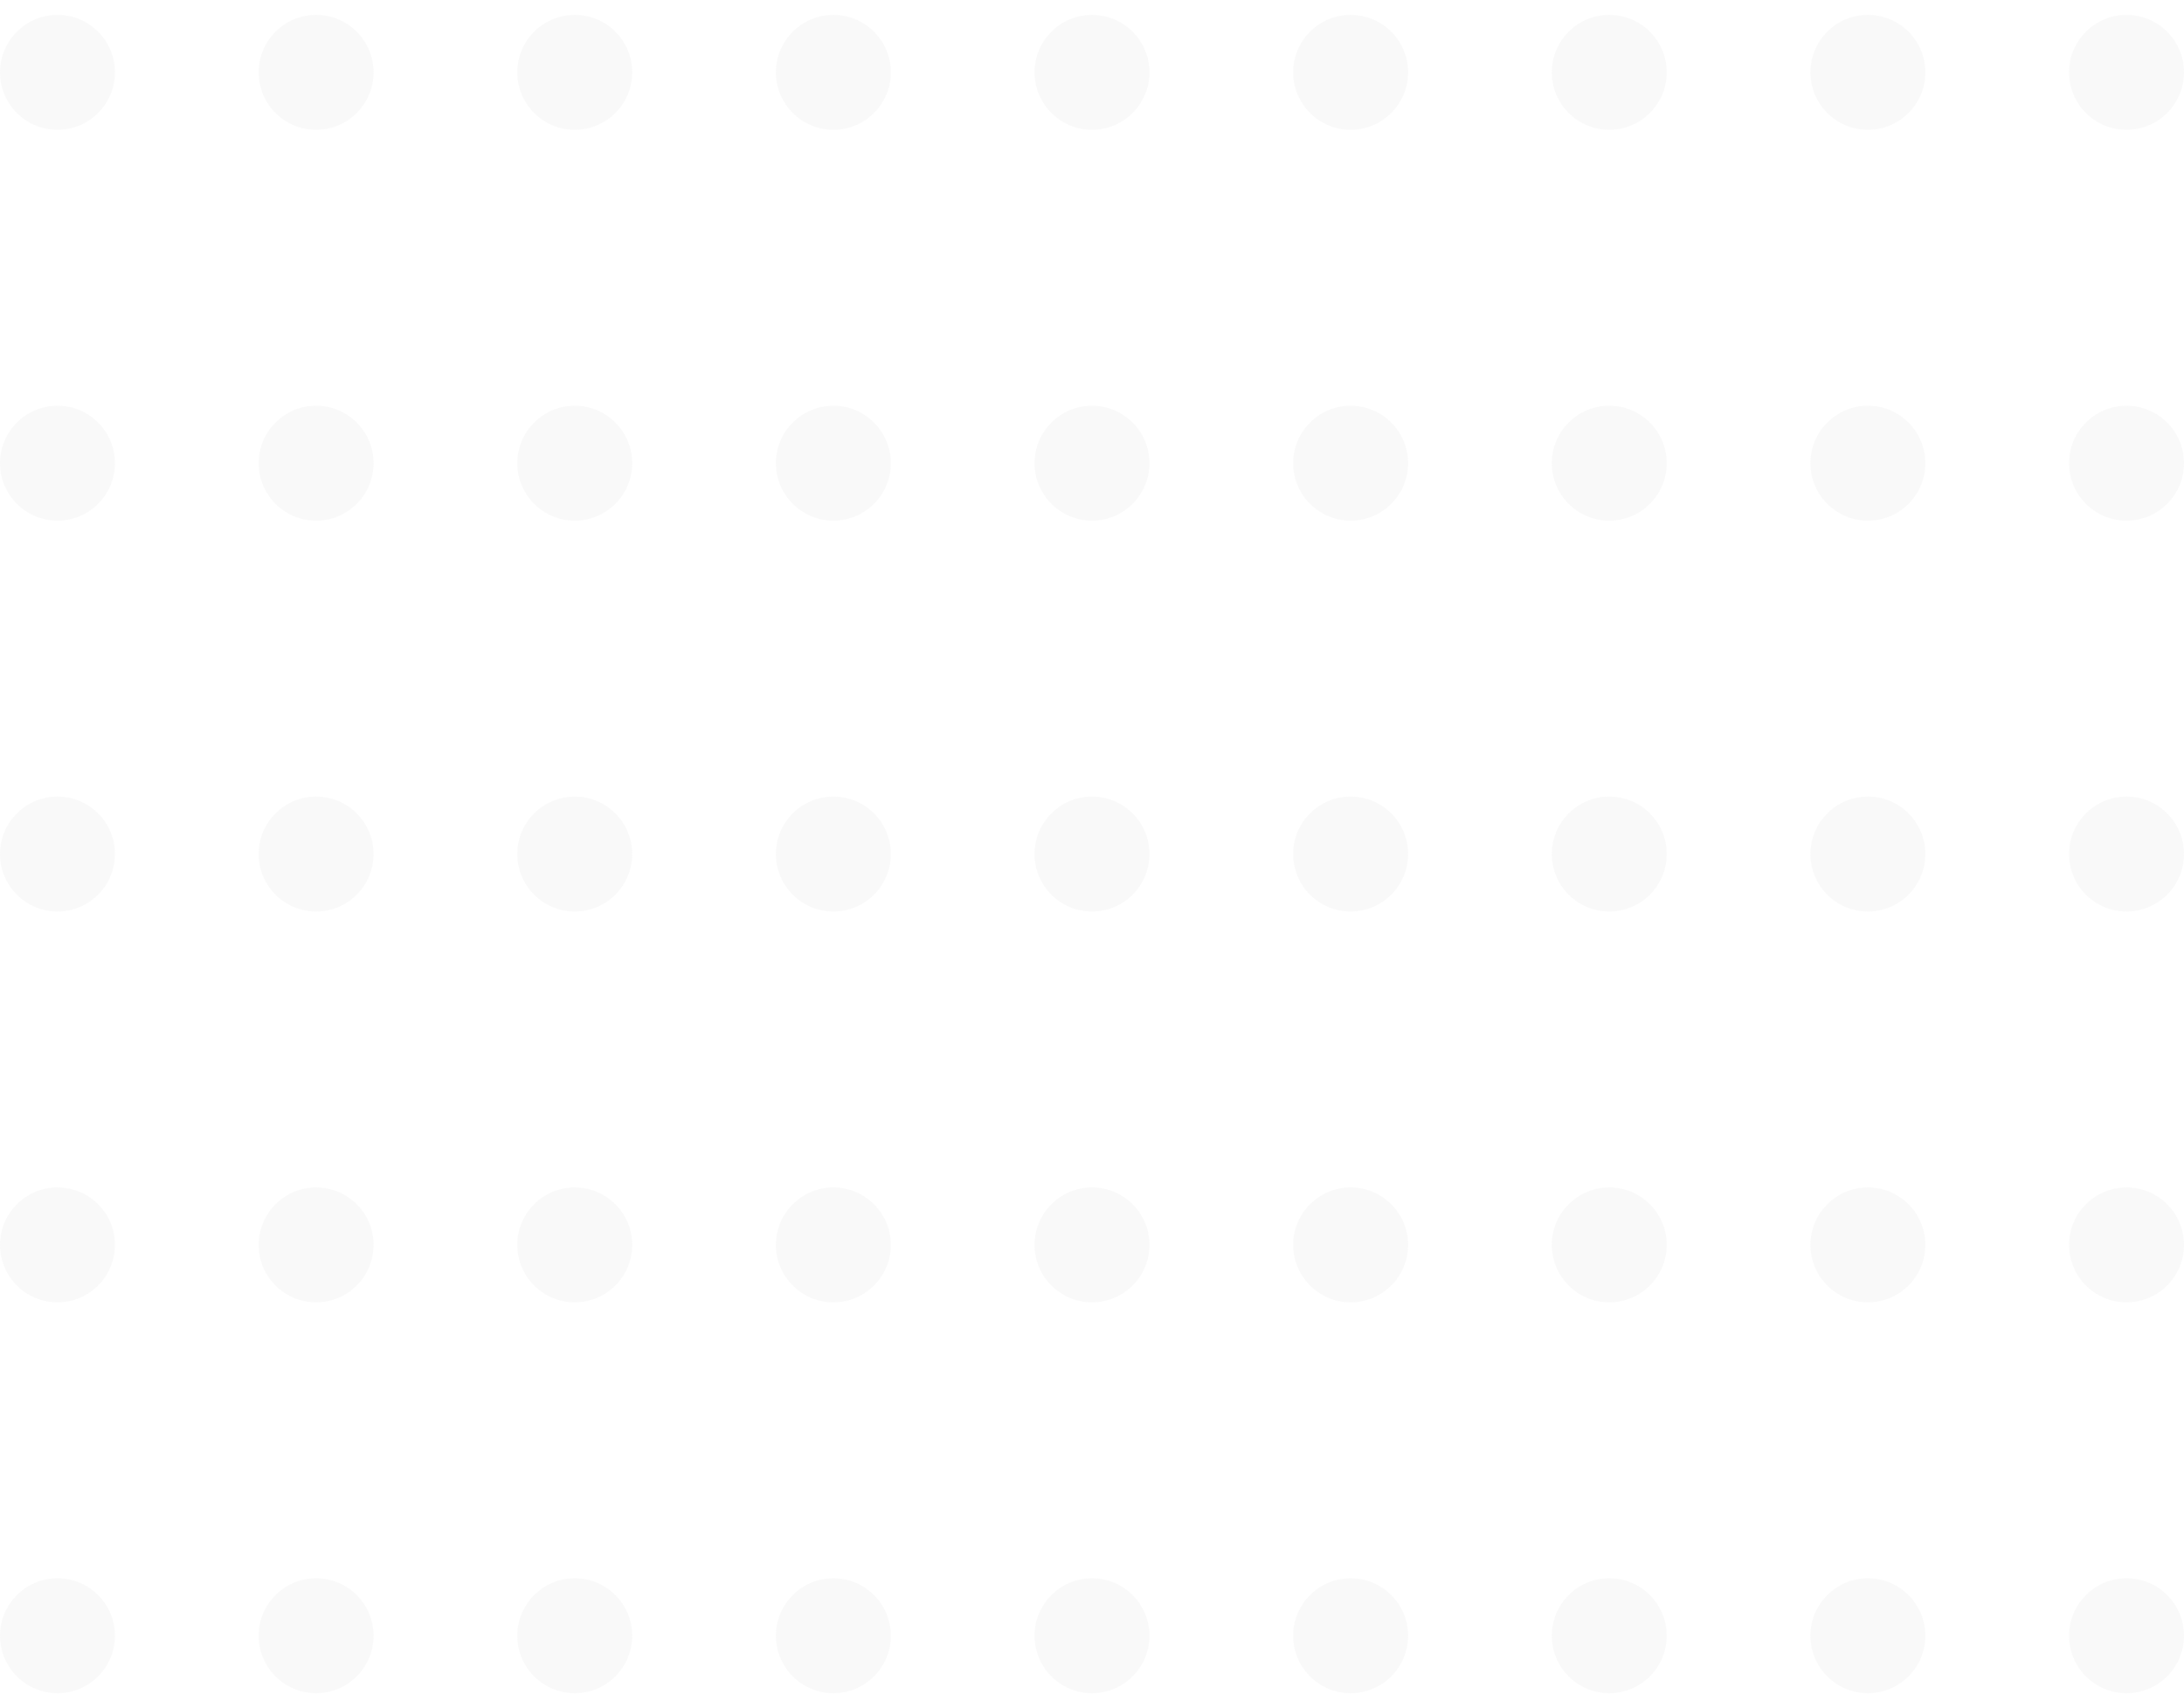 <svg width="95" height="74" viewBox="0 0 95 74" fill="none" xmlns="http://www.w3.org/2000/svg">
<g opacity="0.1">
<circle cx="2.5" cy="3.147" r="2.5" fill="#C4C4C4"/>
<circle cx="13.75" cy="3.147" r="2.5" fill="#C4C4C4"/>
<circle cx="47.5" cy="3.147" r="2.5" fill="#C4C4C4"/>
<circle cx="25" cy="3.147" r="2.5" fill="#C4C4C4"/>
<circle cx="58.75" cy="3.147" r="2.5" fill="#C4C4C4"/>
<circle cx="92.5" cy="3.147" r="2.5" fill="#C4C4C4"/>
<circle cx="36.25" cy="3.147" r="2.5" fill="#C4C4C4"/>
<circle cx="70" cy="3.147" r="2.5" fill="#C4C4C4"/>
<circle cx="81.25" cy="3.147" r="2.5" fill="#C4C4C4"/>
<circle cx="2.5" cy="71.147" r="2.5" fill="#C4C4C4"/>
<circle cx="13.75" cy="71.147" r="2.5" fill="#C4C4C4"/>
<circle cx="47.5" cy="71.147" r="2.5" fill="#C4C4C4"/>
<circle cx="25" cy="71.147" r="2.5" fill="#C4C4C4"/>
<circle cx="58.75" cy="71.147" r="2.5" fill="#C4C4C4"/>
<circle cx="92.5" cy="71.147" r="2.5" fill="#C4C4C4"/>
<circle cx="36.25" cy="71.147" r="2.5" fill="#C4C4C4"/>
<circle cx="70" cy="71.147" r="2.5" fill="#C4C4C4"/>
<circle cx="81.25" cy="71.147" r="2.5" fill="#C4C4C4"/>
<circle cx="2.5" cy="37.147" r="2.5" fill="#C4C4C4"/>
<circle cx="13.75" cy="37.147" r="2.5" fill="#C4C4C4"/>
<circle cx="47.5" cy="37.147" r="2.5" fill="#C4C4C4"/>
<circle cx="25" cy="37.147" r="2.5" fill="#C4C4C4"/>
<circle cx="58.75" cy="37.147" r="2.5" fill="#C4C4C4"/>
<circle cx="92.5" cy="37.147" r="2.5" fill="#C4C4C4"/>
<circle cx="36.25" cy="37.147" r="2.5" fill="#C4C4C4"/>
<circle cx="70" cy="37.147" r="2.5" fill="#C4C4C4"/>
<circle cx="81.25" cy="37.147" r="2.5" fill="#C4C4C4"/>
<circle cx="2.5" cy="20.147" r="2.5" fill="#C4C4C4"/>
<circle cx="13.75" cy="20.147" r="2.5" fill="#C4C4C4"/>
<circle cx="47.5" cy="20.147" r="2.5" fill="#C4C4C4"/>
<circle cx="25" cy="20.147" r="2.5" fill="#C4C4C4"/>
<circle cx="58.75" cy="20.147" r="2.5" fill="#C4C4C4"/>
<circle cx="92.5" cy="20.147" r="2.5" fill="#C4C4C4"/>
<circle cx="36.25" cy="20.147" r="2.5" fill="#C4C4C4"/>
<circle cx="70" cy="20.147" r="2.5" fill="#C4C4C4"/>
<circle cx="81.25" cy="20.147" r="2.5" fill="#C4C4C4"/>
<circle cx="2.5" cy="54.147" r="2.5" fill="#C4C4C4"/>
<circle cx="13.75" cy="54.147" r="2.5" fill="#C4C4C4"/>
<circle cx="47.5" cy="54.147" r="2.5" fill="#C4C4C4"/>
<circle cx="25" cy="54.147" r="2.5" fill="#C4C4C4"/>
<circle cx="58.75" cy="54.147" r="2.5" fill="#C4C4C4"/>
<circle cx="92.5" cy="54.147" r="2.5" fill="#C4C4C4"/>
<circle cx="36.25" cy="54.147" r="2.5" fill="#C4C4C4"/>
<circle cx="70" cy="54.147" r="2.5" fill="#C4C4C4"/>
<circle cx="81.25" cy="54.147" r="2.5" fill="#C4C4C4"/>
</g>
</svg>
